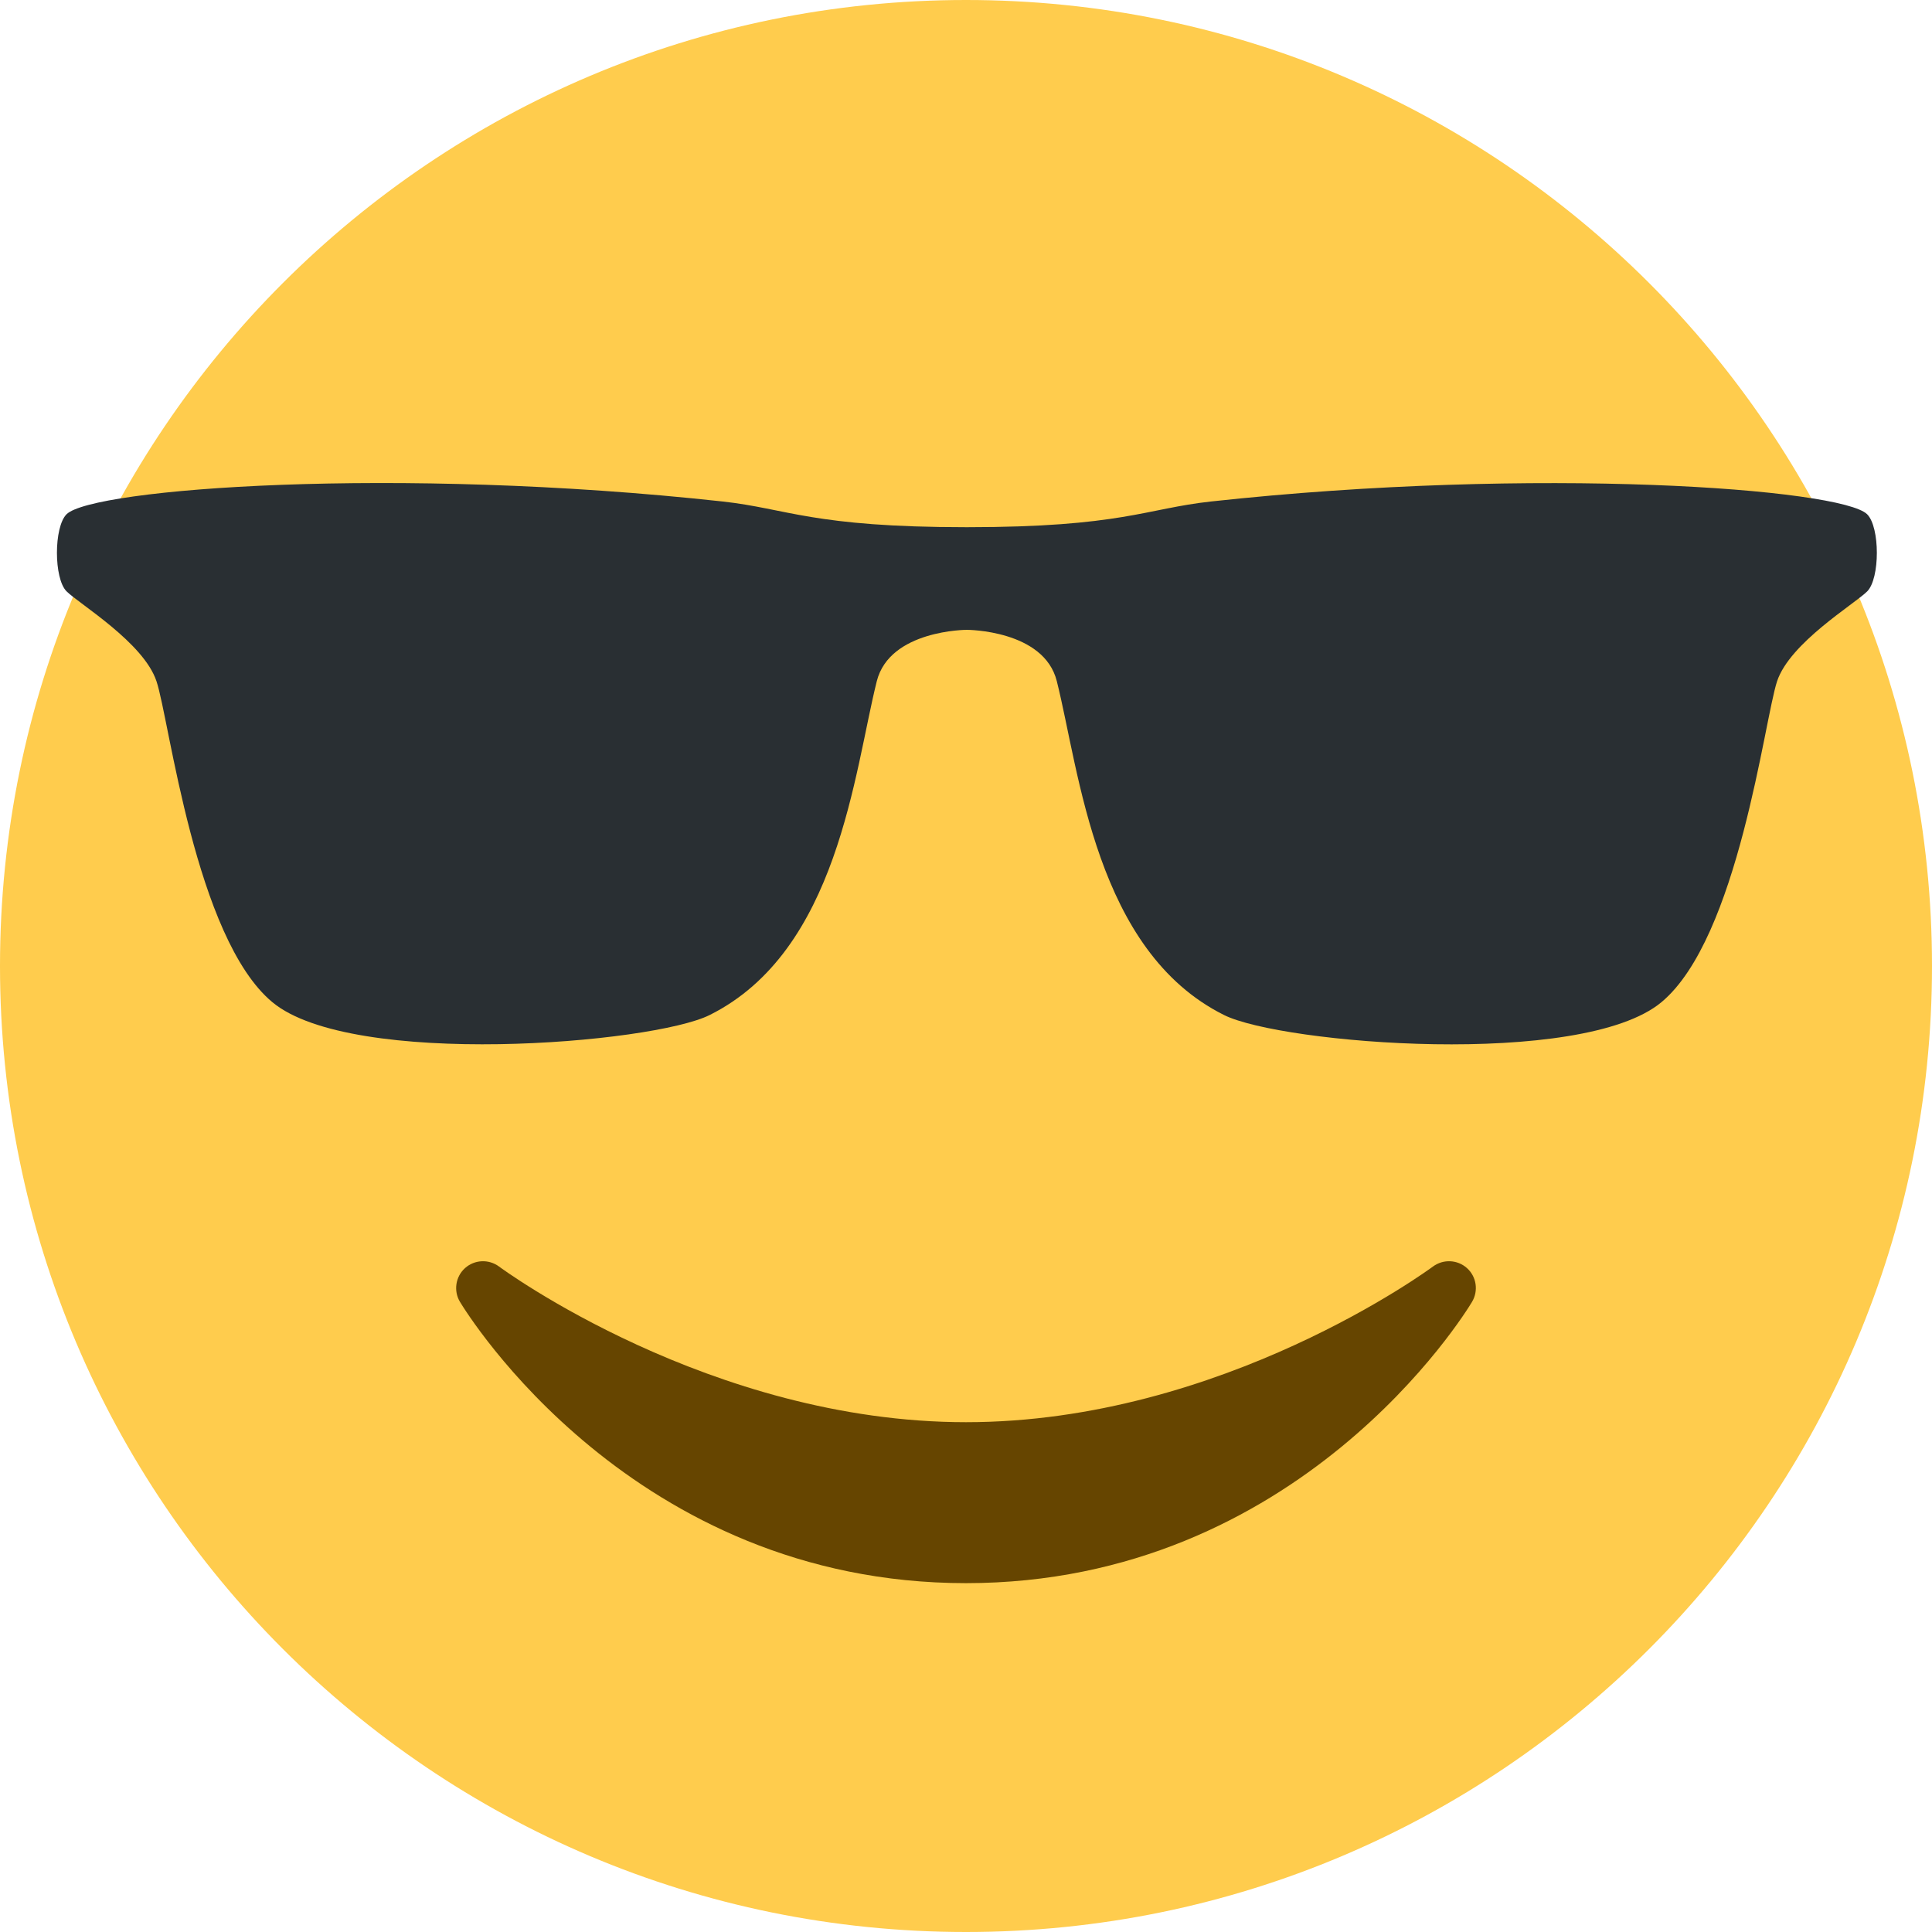 <svg width="16" height="16" viewBox="0 0 16 16" fill="none" xmlns="http://www.w3.org/2000/svg">
<path d="M16 8C16 12.418 12.418 16 8 16C3.582 16 0 12.418 0 8C0 3.582 3.582 0 8 0C12.418 0 16 3.582 16 8Z" fill="#FFCC4D"/>
<path fill-rule="evenodd" clip-rule="evenodd" d="M0.551 4.897C0.658 5.003 1.19 5.322 1.296 5.642C1.403 5.96 1.616 7.768 2.256 8.3C2.915 8.847 5.401 8.644 5.877 8.406C6.942 7.875 7.073 6.393 7.261 5.642C7.368 5.216 8.007 5.216 8.007 5.216C8.007 5.216 8.646 5.216 8.752 5.641C8.941 6.393 9.072 7.875 10.137 8.406C10.613 8.644 13.1 8.848 13.759 8.3C14.398 7.768 14.611 5.961 14.717 5.642C14.823 5.323 15.356 5.004 15.463 4.898C15.57 4.791 15.57 4.366 15.463 4.259C15.25 4.047 12.736 3.858 10.03 4.153C9.49 4.212 9.285 4.366 8.006 4.366C6.728 4.366 6.522 4.212 5.983 4.153C3.278 3.857 0.764 4.046 0.551 4.259C0.445 4.365 0.445 4.791 0.551 4.897Z" fill="#292F33"/>
<path d="M12.149 10.502C12.07 10.431 11.952 10.426 11.867 10.489C11.849 10.502 10.124 11.778 8 11.778C5.882 11.778 4.15 10.502 4.133 10.489C4.048 10.426 3.93 10.431 3.851 10.502C3.772 10.573 3.755 10.691 3.809 10.781C3.867 10.877 5.239 13.111 8 13.111C10.761 13.111 12.134 10.877 12.191 10.781C12.245 10.69 12.228 10.573 12.149 10.502Z" fill="#664500"/>
</svg>

